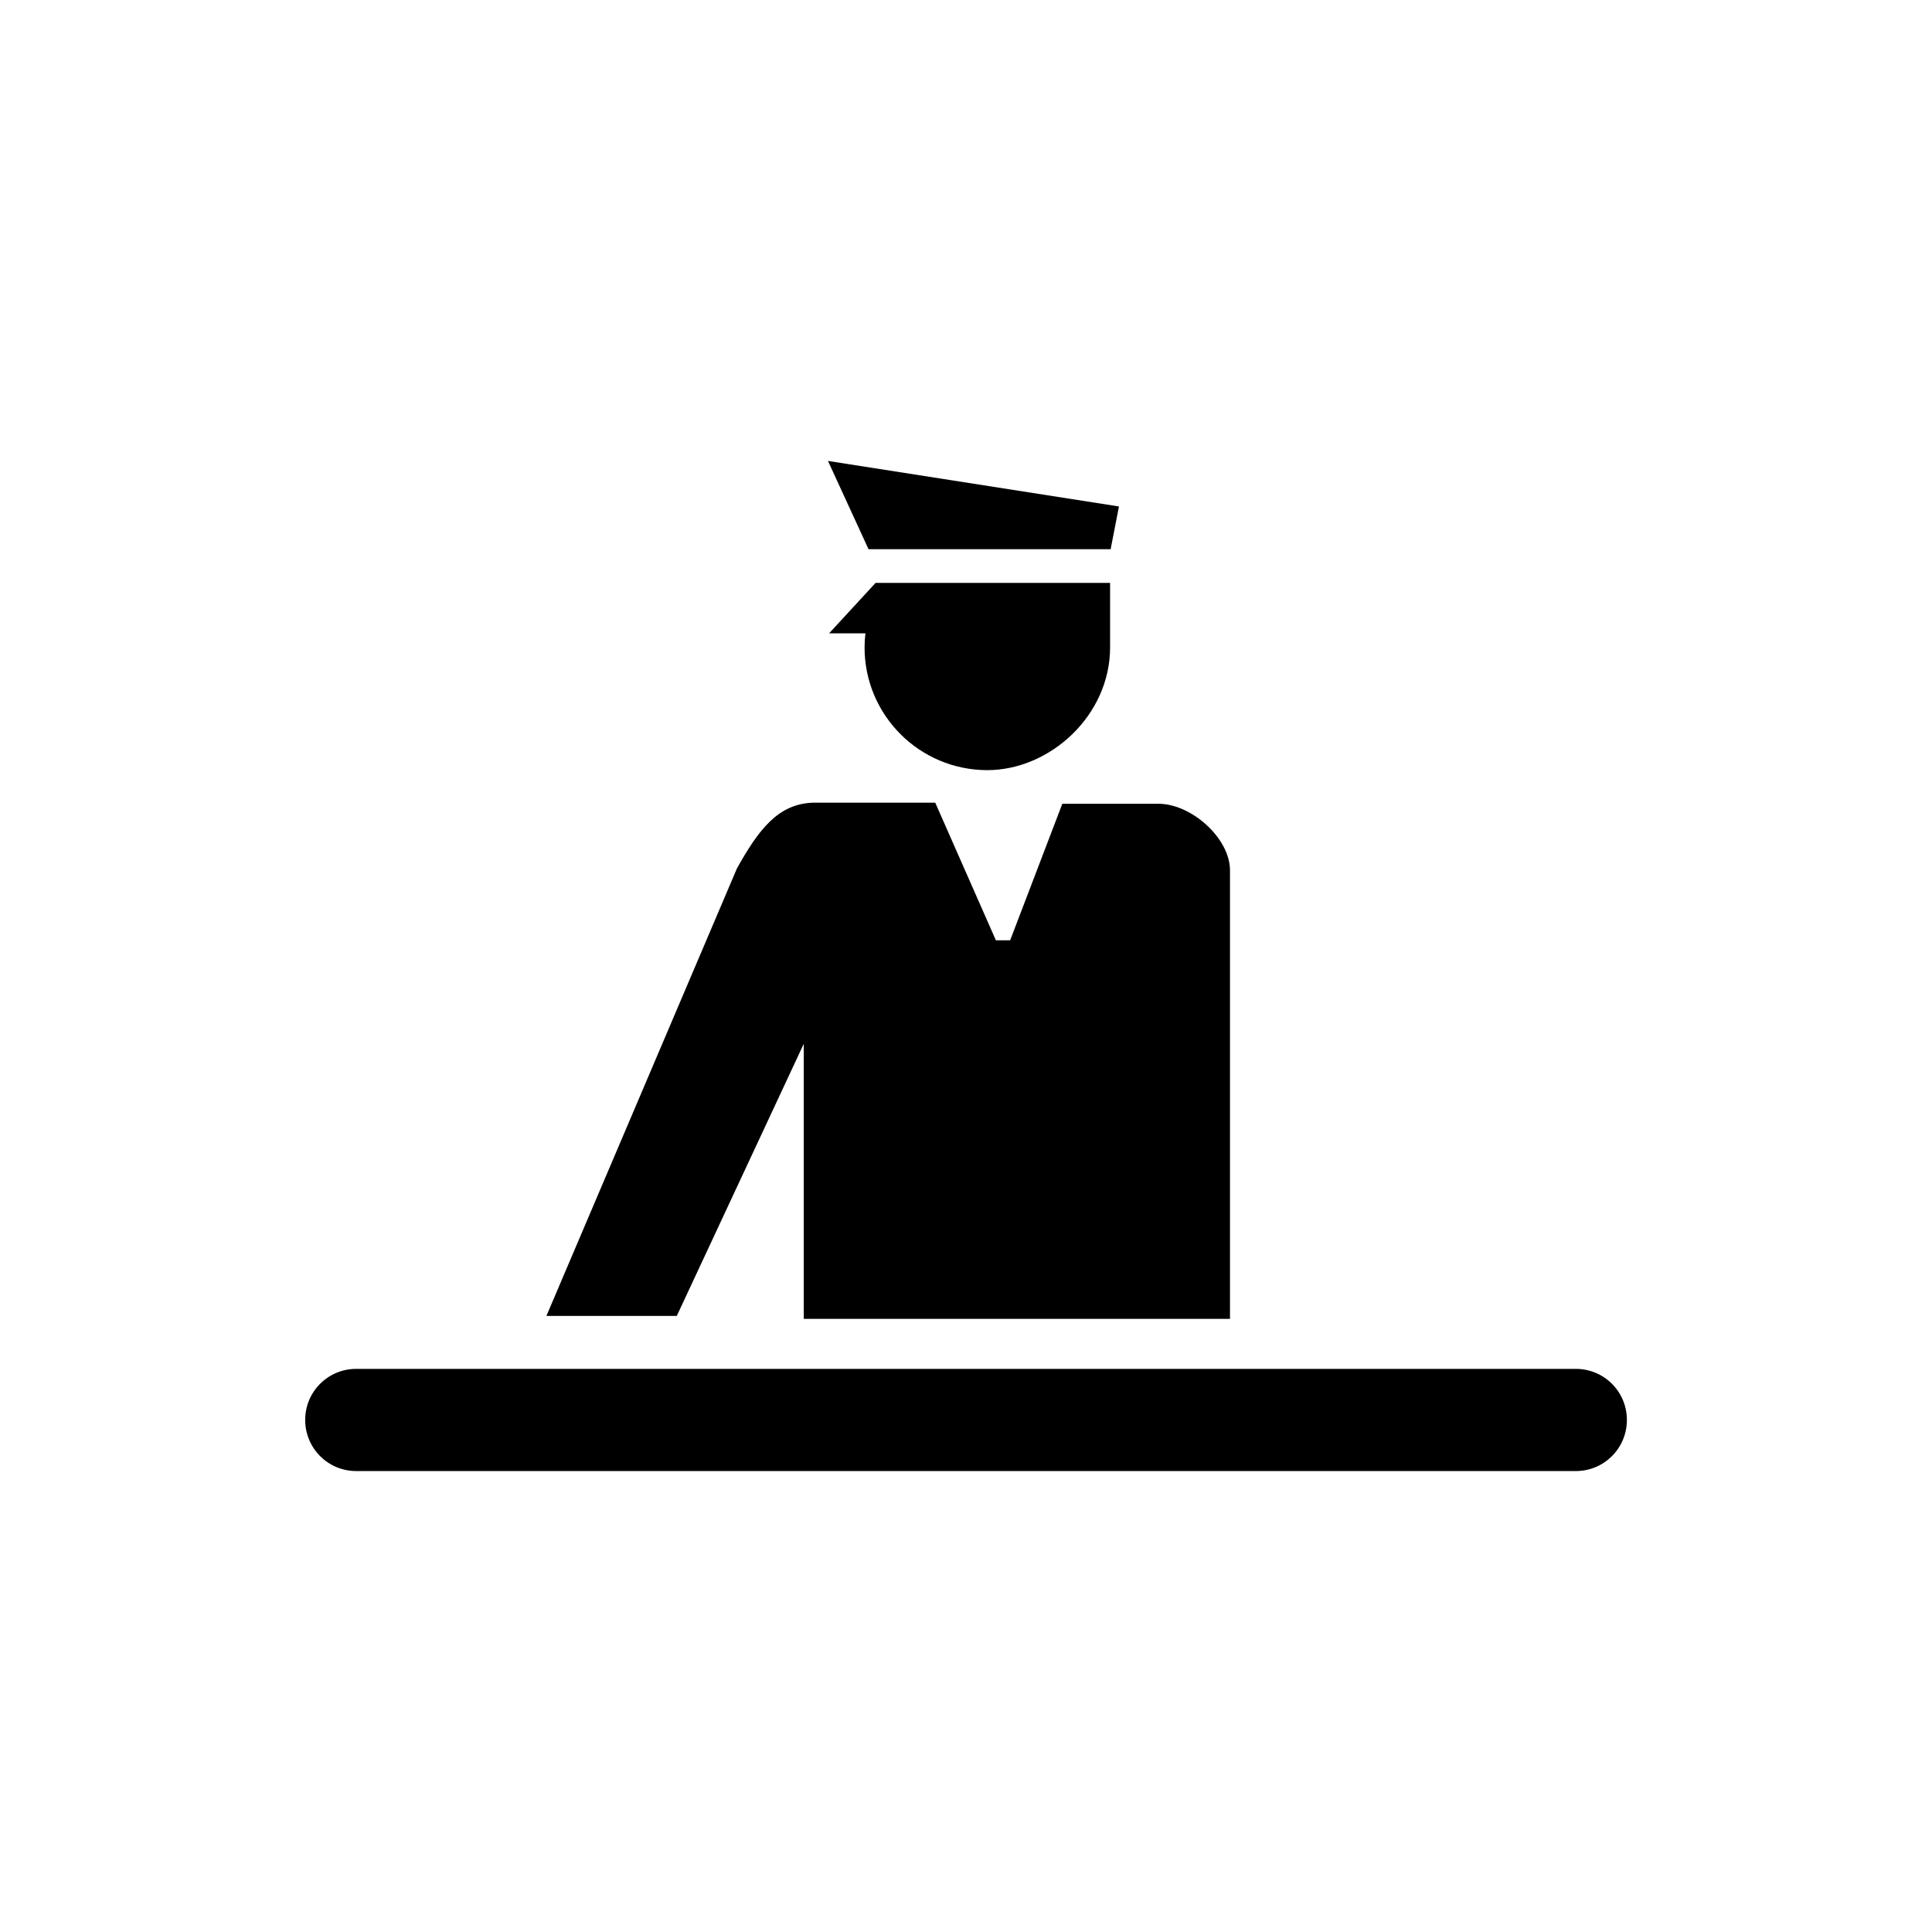 <?xml version="1.0" encoding="UTF-8" standalone="yes"?>
<svg width="52.917mm" height="52.917mm" viewBox="0 0 52.917 52.917" version="1.1" id="svg1108" xmlns="http://www.w3.org/2000/svg" xmlns:svg="http://www.w3.org/2000/svg">
  <defs id="defs1105"/>
  <g id="layer1" transform="translate(-74.377,-112.577)">
    <rect style="fill:#ffffff;fill-opacity:1;stroke:none;stroke-width:2.018" id="rect70551" width="52.917" height="52.917" x="74.377" y="112.577"/>
    <path id="path968" style="fill:#000000;stroke-width:3.946" d="m 97.055,125.202 1.111,2.418 h 6.631 l 0.228,-1.171 z m 1.303,3.341 -1.272,1.381 h 0.995 c -0.015,0.128 -0.024,0.256 -0.024,0.384 -1.72e-4,1.857 1.505,3.363 3.363,3.363 1.715,-7.2e-4 3.364,-1.498 3.362,-3.363 v -1.765 z m -1.695,6.019 c -0.976,0.021 -1.514,0.75 -2.101,1.8 l -5.219,12.258 h 3.571 l 3.478,-7.454 v 7.535 h 11.674 v -12.278 c 0.008,-0.88 -1.061,-1.844 -1.981,-1.831 h -2.611 l -1.429,3.739 h -0.391 l -1.661,-3.769 z m -12.528,15.508 c -0.775,0 -1.399,0.624 -1.399,1.399 0,0.775 0.624,1.4 1.399,1.4 h 33.403 c 0.775,0 1.399,-0.625 1.399,-1.4 0,-0.775 -0.624,-1.399 -1.399,-1.399 z"/>
  </g>
</svg>